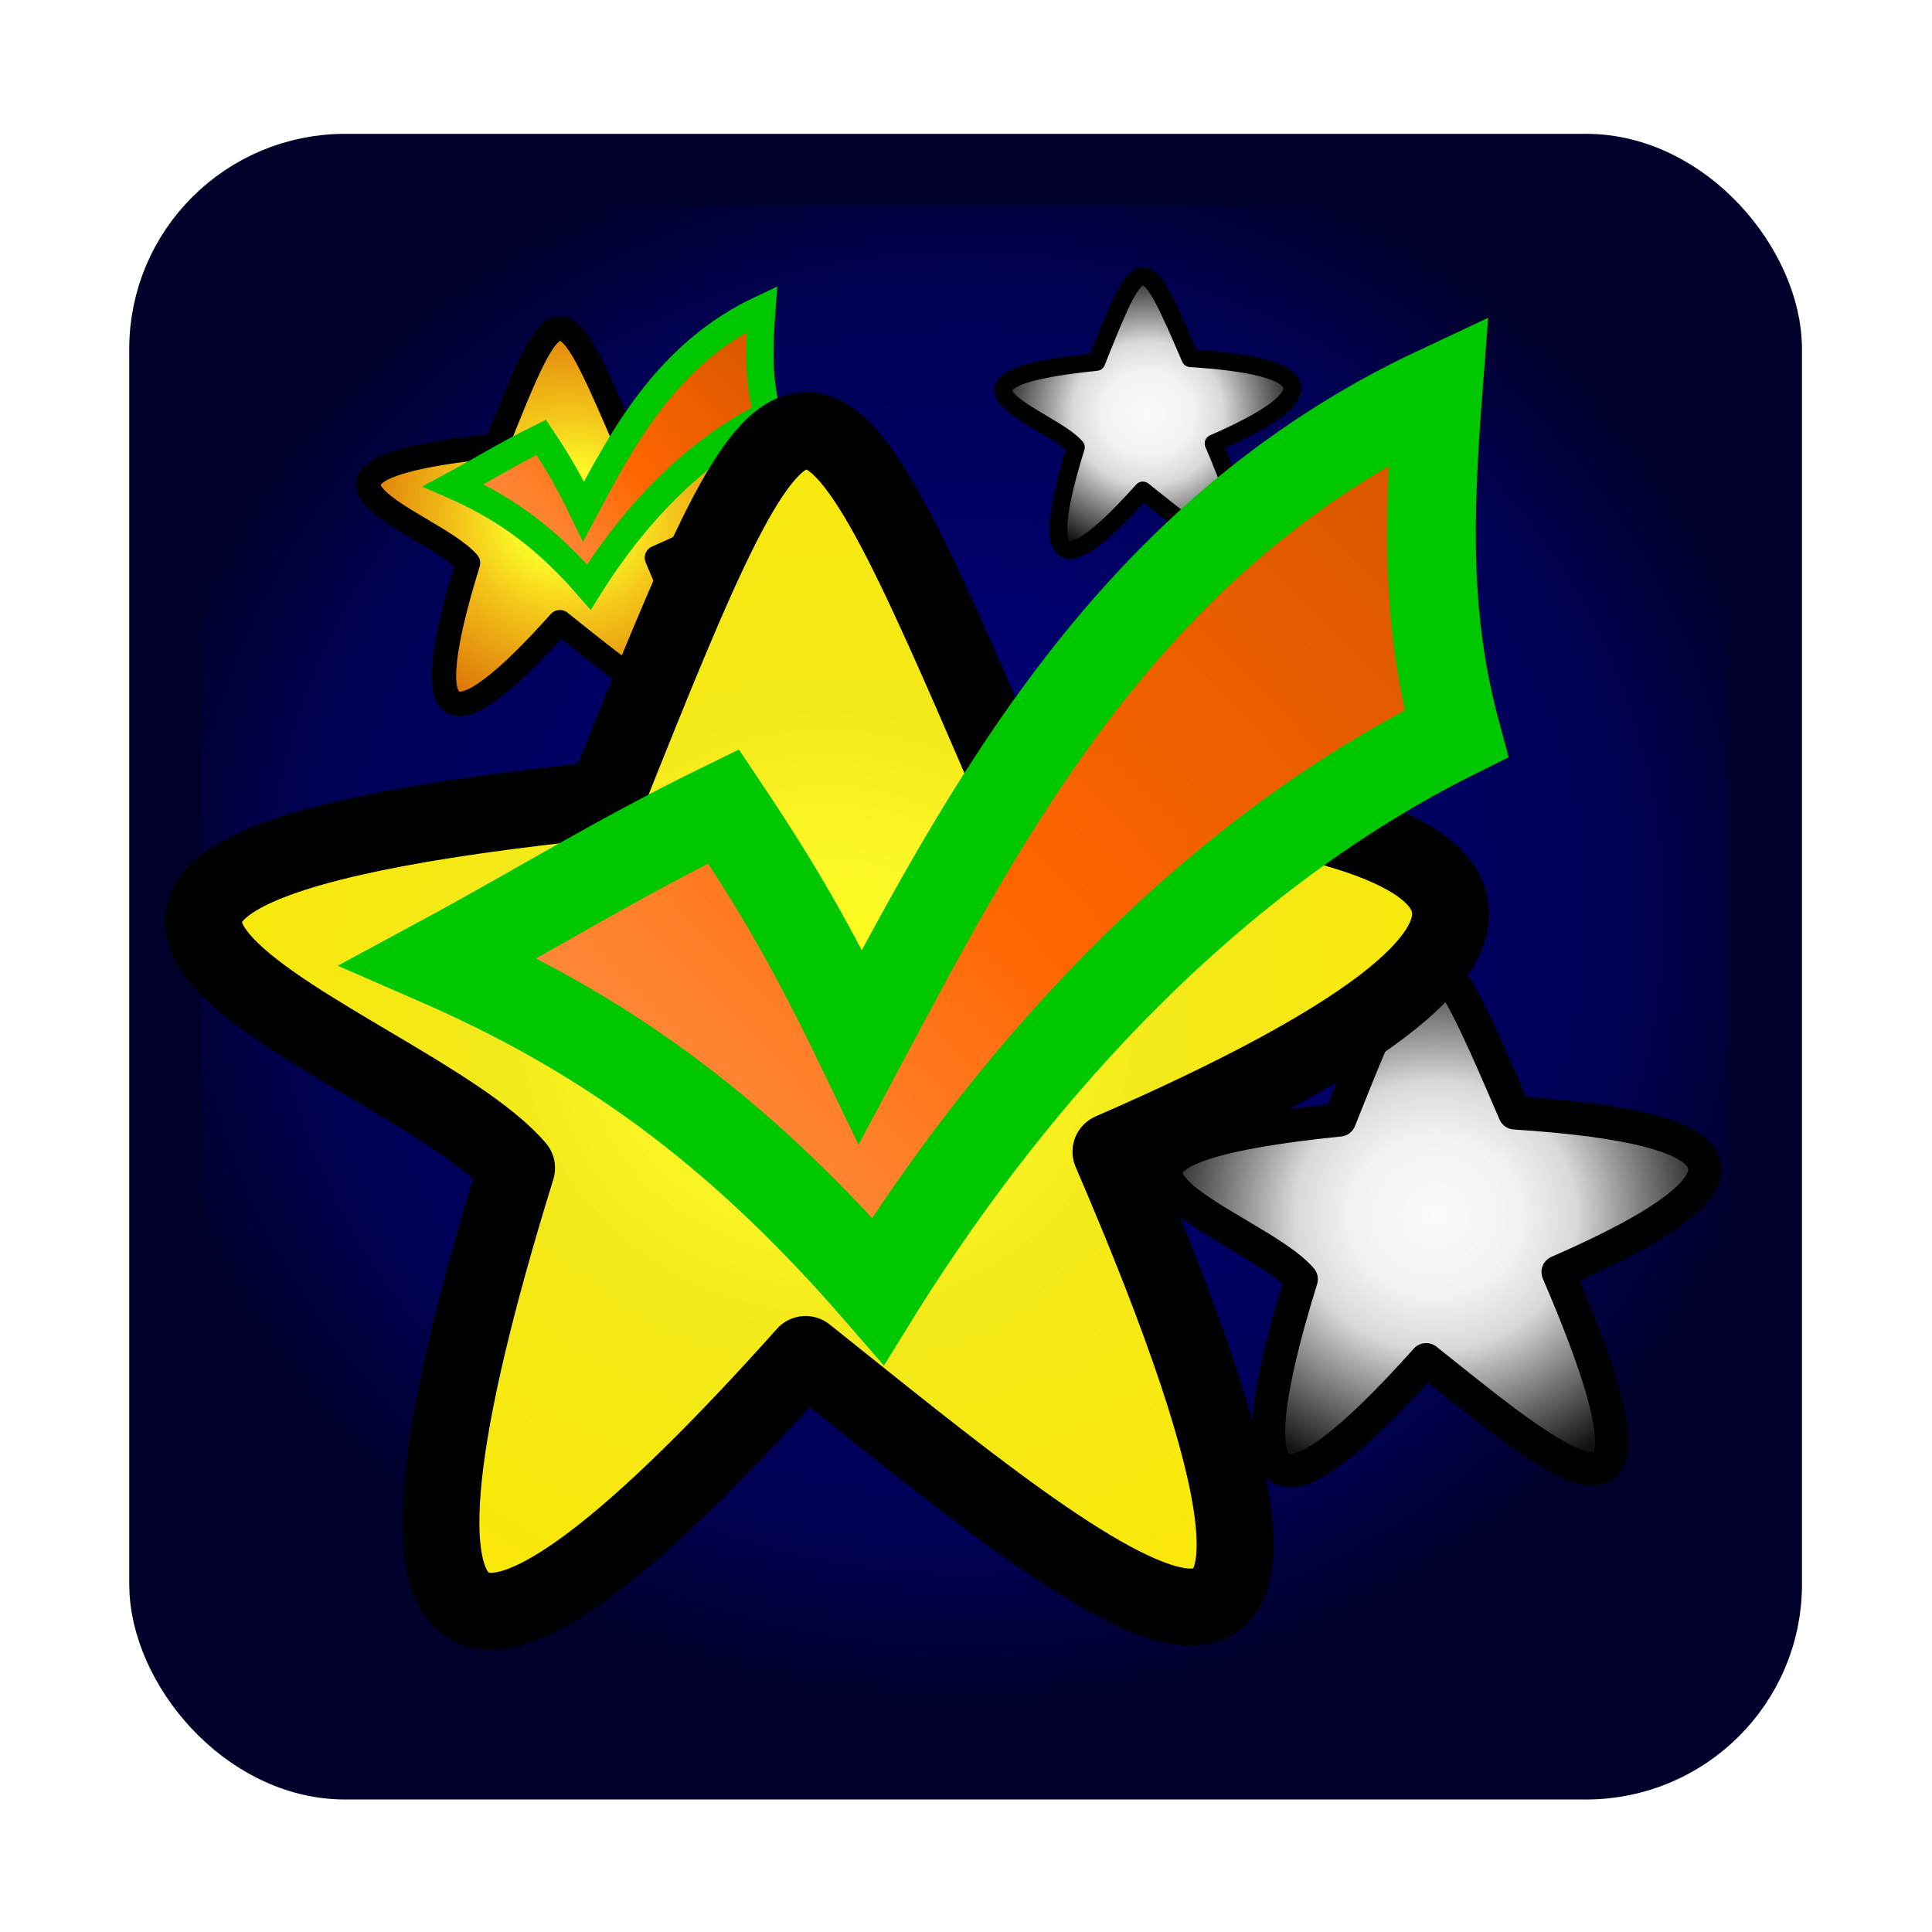 <?xml version="1.0" encoding="UTF-8" standalone="no"?>
<!-- Created with Inkscape (http://www.inkscape.org/) -->

<svg
   xmlns:dc="http://purl.org/dc/elements/1.1/"
   xmlns:cc="http://creativecommons.org/ns#"
   xmlns:rdf="http://www.w3.org/1999/02/22-rdf-syntax-ns#"
   xmlns:svg="http://www.w3.org/2000/svg"
   xmlns="http://www.w3.org/2000/svg"
   xmlns:xlink="http://www.w3.org/1999/xlink"
   xmlns:sodipodi="http://sodipodi.sourceforge.net/DTD/sodipodi-0.dtd"
   xmlns:inkscape="http://www.inkscape.org/namespaces/inkscape"
   width="864"
   height="864"
   viewBox="0 0 228.6 228.6"
   version="1.1"
   id="svg8"
   inkscape:version="0.92.2 (5c3e80d, 2017-08-06)"
   sodipodi:docname="spacetasker_app_icon.svg"
   inkscape:export-filename="/home/ericl/Public/StudioProjects/NotePad/stuff/spacetasker_app_icon.svg.png"
   inkscape:export-xdpi="10.67"
   inkscape:export-ydpi="10.67">
  <defs
     id="defs2">
    <radialGradient
       id="radialGradient4574"
       gradientUnits="userSpaceOnUse"
       cy="47.199"
       cx="50.951"
       gradientTransform="matrix(1,0,0,0.95,0,2.376)"
       r="43.023"
       inkscape:collect="always">
      <stop
         id="stop4566"
         style="stop-color:#ffff14;stop-opacity:1"
         offset="0" />
      <stop
         id="stop4568"
         style="stop-color:#fffa26;stop-opacity:.992"
         offset=".25" />
      <stop
         id="stop4570"
         style="stop-color:#f7ec19;stop-opacity:0.988"
         offset=".5" />
      <stop
         id="stop4572"
         style="stop-color:#ffee07;stop-opacity:0.976"
         offset="1" />
    </radialGradient>
    <radialGradient
       id="radialGradient4973"
       gradientUnits="userSpaceOnUse"
       cy="47.199"
       cx="50.951"
       gradientTransform="matrix(1,0,0,0.95,0,2.376)"
       r="43.023"
       inkscape:collect="always">
      <stop
         id="stop4965"
         style="stop-color:#000080;stop-opacity:1"
         offset="0" />
      <stop
         offset="0.784"
         style="stop-color:#000055;stop-opacity:1"
         id="stop4975" />
      <stop
         id="stop4971"
         style="stop-color:#00002b;stop-opacity:1"
         offset="1" />
    </radialGradient>
    <radialGradient
       id="radialGradient4760"
       gradientUnits="userSpaceOnUse"
       cy="47.199"
       cx="50.951"
       gradientTransform="matrix(1,0,0,0.95,0,2.376)"
       r="43.023"
       inkscape:collect="always">
      <stop
         id="stop4752"
         style="stop-color:#ff9955;stop-opacity:1"
         offset="0" />
      <stop
         id="stop4754"
         style="stop-color:#ff7f2a;stop-opacity:1"
         offset=".297" />
      <stop
         id="stop4756"
         style="stop-color:#ff6600;stop-opacity:1"
         offset=".491" />
      <stop
         id="stop4758"
         style="stop-color:#d45500;stop-opacity:1"
         offset="1" />
    </radialGradient>
    <radialGradient
       inkscape:collect="always"
       r="43.023"
       gradientTransform="matrix(1,0,0,0.95,0,2.376)"
       cx="50.951"
       cy="47.199"
       gradientUnits="userSpaceOnUse"
       id="radialGradient21952-2-1">
      <stop
         offset="0"
         style="stop-color:#fbfbfb"
         id="stop21948" />
      <stop
         offset=".297"
         style="stop-color:#f2f2f2"
         id="stop21956" />
      <stop
         offset=".491"
         style="stop-color:#dcdcda;stop-opacity:.988"
         id="stop21954" />
      <stop
         offset="1"
         style="stop-color:#121212;stop-opacity:0.976"
         id="stop21950" />
    </radialGradient>
    <radialGradient
       inkscape:collect="always"
       r="43.023"
       gradientTransform="matrix(1,0,0,0.95,0,2.376)"
       cx="50.951"
       cy="47.199"
       gradientUnits="userSpaceOnUse"
       id="radialGradient21952-7-7">
      <stop
         offset="0"
         style="stop-color:#ffff27"
         id="stop21948-5-0" />
      <stop
         offset=".25"
         style="stop-color:#fffa26;stop-opacity:.992"
         id="stop21956-3-9" />
      <stop
         offset=".5"
         style="stop-color:#f7ca19;stop-opacity:.988"
         id="stop21954-5-3" />
      <stop
         offset="1"
         style="stop-color:#e37a07;stop-opacity:0.976"
         id="stop21950-6-6" />
    </radialGradient>
    <linearGradient
       inkscape:collect="always"
       xlink:href="#radialGradient4574"
       id="linearGradient4741"
       x1="7.643"
       y1="523.263"
       x2="579.494"
       y2="0"
       gradientUnits="userSpaceOnUse" />
    <linearGradient
       inkscape:collect="always"
       xlink:href="#radialGradient4760"
       id="linearGradient4827"
       gradientUnits="userSpaceOnUse"
       x1="7.643"
       y1="523.263"
       x2="579.494"
       y2="0" />
    <linearGradient
       inkscape:collect="always"
       xlink:href="#radialGradient4760-3"
       id="linearGradient4741-2"
       x1="7.643"
       y1="523.263"
       x2="579.494"
       y2="0"
       gradientUnits="userSpaceOnUse" />
    <radialGradient
       id="radialGradient4760-3"
       gradientUnits="userSpaceOnUse"
       cy="47.199"
       cx="50.951"
       gradientTransform="matrix(1,0,0,0.95,0,2.376)"
       r="43.023"
       inkscape:collect="always">
      <stop
         id="stop4752-7"
         style="stop-color:#ff9955;stop-opacity:1"
         offset="0" />
      <stop
         id="stop4754-5"
         style="stop-color:#ff7f2a;stop-opacity:1"
         offset=".297" />
      <stop
         id="stop4756-9"
         style="stop-color:#ff6600;stop-opacity:1"
         offset=".491" />
      <stop
         id="stop4758-2"
         style="stop-color:#d45500;stop-opacity:1"
         offset="1" />
    </radialGradient>
    <linearGradient
       inkscape:collect="always"
       xlink:href="#radialGradient4760-3"
       id="linearGradient4887"
       gradientUnits="userSpaceOnUse"
       x1="7.643"
       y1="523.263"
       x2="579.494"
       y2="0" />
    <radialGradient
       inkscape:collect="always"
       r="43.023"
       gradientTransform="matrix(1,0,0,0.95,0,2.376)"
       cx="50.951"
       cy="47.199"
       gradientUnits="userSpaceOnUse"
       id="radialGradient21952-2-7">
      <stop
         offset="0"
         style="stop-color:#fbfbfb"
         id="stop21948-3" />
      <stop
         offset=".297"
         style="stop-color:#f2f2f2"
         id="stop21956-6" />
      <stop
         offset=".491"
         style="stop-color:#dcdcda;stop-opacity:.988"
         id="stop21954-1" />
      <stop
         offset="1"
         style="stop-color:#121212;stop-opacity:0.976"
         id="stop21950-2" />
    </radialGradient>
    <radialGradient
       inkscape:collect="always"
       xlink:href="#radialGradient4973"
       id="radialGradient4932"
       cx="114.3"
       cy="182.7"
       fx="114.3"
       fy="182.7"
       r="104.5"
       gradientUnits="userSpaceOnUse" />
    <filter
       inkscape:collect="always"
       style="color-interpolation-filters:sRGB"
       id="filter4950"
       x="-0.06"
       width="1.12"
       y="-0.06"
       height="1.12">
      <feGaussianBlur
         inkscape:collect="always"
         stdDeviation="5"
         id="feGaussianBlur4952" />
    </filter>
    <radialGradient
       inkscape:collect="always"
       xlink:href="#radialGradient21952-2-1"
       id="radialGradient4954"
       gradientUnits="userSpaceOnUse"
       gradientTransform="matrix(1,0,0,0.95,0,2.376)"
       cx="50.951"
       cy="47.199"
       r="43.023" />
    <radialGradient
       inkscape:collect="always"
       xlink:href="#radialGradient4574"
       id="radialGradient4582"
       cx="50.938"
       cy="47.197"
       fx="50.938"
       fy="47.197"
       r="43.014"
       gradientTransform="matrix(1,0,0,0.95,0,2.368)"
       gradientUnits="userSpaceOnUse" />
  </defs>
  <sodipodi:namedview
     id="base"
     pagecolor="#ffffff"
     bordercolor="#666666"
     borderopacity="1.0"
     inkscape:pageopacity="0.0"
     inkscape:pageshadow="2"
     inkscape:zoom="0.69907407"
     inkscape:cx="119.44371"
     inkscape:cy="426.27815"
     inkscape:document-units="px"
     inkscape:current-layer="layer1"
     showgrid="false"
     units="px"
     width="864px"
     inkscape:window-width="1600"
     inkscape:window-height="791"
     inkscape:window-x="0"
     inkscape:window-y="31"
     inkscape:window-maximized="1"
     inkscape:measure-start="343.311,566.464"
     inkscape:measure-end="0,0" />
  <g
     inkscape:label="Layer 1"
     inkscape:groupmode="layer"
     id="layer1"
     transform="translate(0,-68.4)">
    <rect
       style="fill:url(#radialGradient4932);fill-opacity:1;stroke:#00002b;stroke-width:9;stroke-linejoin:round;stroke-miterlimit:4;stroke-dasharray:none;stroke-opacity:1;filter:url(#filter4950)"
       id="rect4922"
       width="200"
       height="200"
       x="14.3"
       y="82.7"
       transform="matrix(0.947,0,0,0.943,6.012,10.493)"
       ry="22.486" />
    <g
       transform="matrix(0.579,0,0,0.579,37.552,102.147)"
       inkscape:label="Layer 1"
       id="layer1-9-0">
      <path
         d="M 36.536,32.822 C 49.235,0.966 49.705,1.088 62.891,31.762 c 34.15,2.198 39.384,9.622 6.513,23.932 19.821,46.048 -0.792,28.382 -19.842,13.178 -22.357,25.013 -29.54,22.639 -18.782,-12.117 -7.281,-8.501 -45.095,-18.742 5.756,-23.932 z"
         inkscape:connector-curvature="0"
         style="opacity:1;fill:url(#radialGradient21952-7-7);fill-rule:evenodd;stroke:#000000;stroke-width:5;stroke-linecap:round;stroke-linejoin:round"
         sodipodi:nodetypes="cccccc"
         id="path3153-1-6" />
    </g>
    <g
       transform="matrix(0.787,0,0,0.787,129.74,175.084)"
       inkscape:label="Layer 1"
       id="layer1-6">
      <path
         d="M 36.536,32.822 C 49.235,0.966 49.705,1.088 62.891,31.762 c 34.15,2.198 39.384,9.622 6.513,23.932 19.821,46.048 -0.792,28.382 -19.842,13.178 -22.357,25.013 -29.54,22.639 -18.782,-12.117 -7.281,-8.501 -45.095,-18.742 5.756,-23.932 z"
         inkscape:connector-curvature="0"
         style="opacity:1;fill:url(#radialGradient4954);fill-rule:evenodd;stroke:#000000;stroke-width:5;stroke-linecap:round;stroke-linejoin:round"
         sodipodi:nodetypes="cccccc"
         id="path3153" />
    </g>
    <g
       id="layer1-2-8"
       transform="matrix(0.063,0,0,0.063,53.641,104.947)"
       style="fill:url(#linearGradient4741-2);fill-opacity:1;stroke:#00c800;stroke-width:51.467;stroke-miterlimit:4;stroke-dasharray:none;stroke-opacity:1">
      <path
         id="path880-9"
         d="M 3.179,332.702 0,331.316 c 58.162,-31.382 102.129,-59.173 165.059,-89.959 31.188,46.606 51.216,80.852 79.432,139.364 C 317.446,243.823 400.046,84.169 579.494,0 c -5.79,75.61 -7.059,133.976 10.594,199.231 -140.082,69.568 -252.792,191.517 -334.021,320.796 l -1.486,2.404 C 179.674,436.203 104.663,377.515 3.179,332.702 Z"
         inkscape:connector-curvature="0"
         style="fill:url(#linearGradient4887);fill-opacity:1;stroke:#00c800;stroke-width:51.467;stroke-miterlimit:4;stroke-dasharray:none;stroke-opacity:1" />
    </g>
    <g
       transform="matrix(0.422,0,0,0.422,114.308,97.373)"
       inkscape:label="Layer 1"
       id="layer1-6-9">
      <path
         d="M 36.536,32.822 C 49.235,0.966 49.705,1.088 62.891,31.762 c 34.15,2.198 39.384,9.622 6.513,23.932 19.821,46.048 -0.792,28.382 -19.842,13.178 -22.357,25.013 -29.54,22.639 -18.782,-12.117 -7.281,-8.501 -45.095,-18.742 5.756,-23.932 z"
         inkscape:connector-curvature="0"
         style="opacity:1;fill:url(#radialGradient21952-2-7);fill-rule:evenodd;stroke:#000000;stroke-width:5;stroke-linecap:round;stroke-linejoin:round"
         sodipodi:nodetypes="cccccc"
         id="path3153-3" />
    </g>
    <g
       transform="matrix(1.821,0,0,1.821,5.07,103.253)"
       inkscape:label="Layer 1"
       id="layer1-9">
      <path
         d="M 36.536,32.822 C 49.235,0.966 49.705,1.088 62.891,31.762 c 34.15,2.198 39.384,9.622 6.513,23.932 19.821,46.048 -0.792,28.382 -19.842,13.178 -22.357,25.013 -29.54,22.639 -18.782,-12.117 -7.281,-8.501 -45.095,-18.742 5.756,-23.932 z"
         inkscape:connector-curvature="0"
         style="opacity:1;fill:url(#radialGradient4582);fill-opacity:1;fill-rule:evenodd;stroke:#000000;stroke-width:5;stroke-linecap:round;stroke-linejoin:round;stroke-miterlimit:4;stroke-dasharray:none"
         sodipodi:nodetypes="cccccc"
         id="path3153-1"
         inkscape:label="path3153-1" />
    </g>
    <g
       id="layer1-2"
       transform="matrix(0.204,0,0,0.204,51.944,114.578)"
       style="fill:url(#linearGradient4741);fill-opacity:1;stroke:#00c800;stroke-width:51.467;stroke-miterlimit:4;stroke-dasharray:none;stroke-opacity:1">
      <path
         id="path880"
         d="M 3.179,332.702 0,331.316 c 58.162,-31.382 102.129,-59.173 165.059,-89.959 31.188,46.606 51.216,80.852 79.432,139.364 C 317.446,243.823 400.046,84.169 579.494,0 c -5.79,75.61 -7.059,133.976 10.594,199.231 -140.082,69.568 -252.792,191.517 -334.021,320.796 l -1.486,2.404 C 179.674,436.203 104.663,377.515 3.179,332.702 Z"
         inkscape:connector-curvature="0"
         style="fill:url(#linearGradient4827);fill-opacity:1;stroke:#00c800;stroke-width:51.467;stroke-miterlimit:4;stroke-dasharray:none;stroke-opacity:1" />
    </g>
  </g>
</svg>
